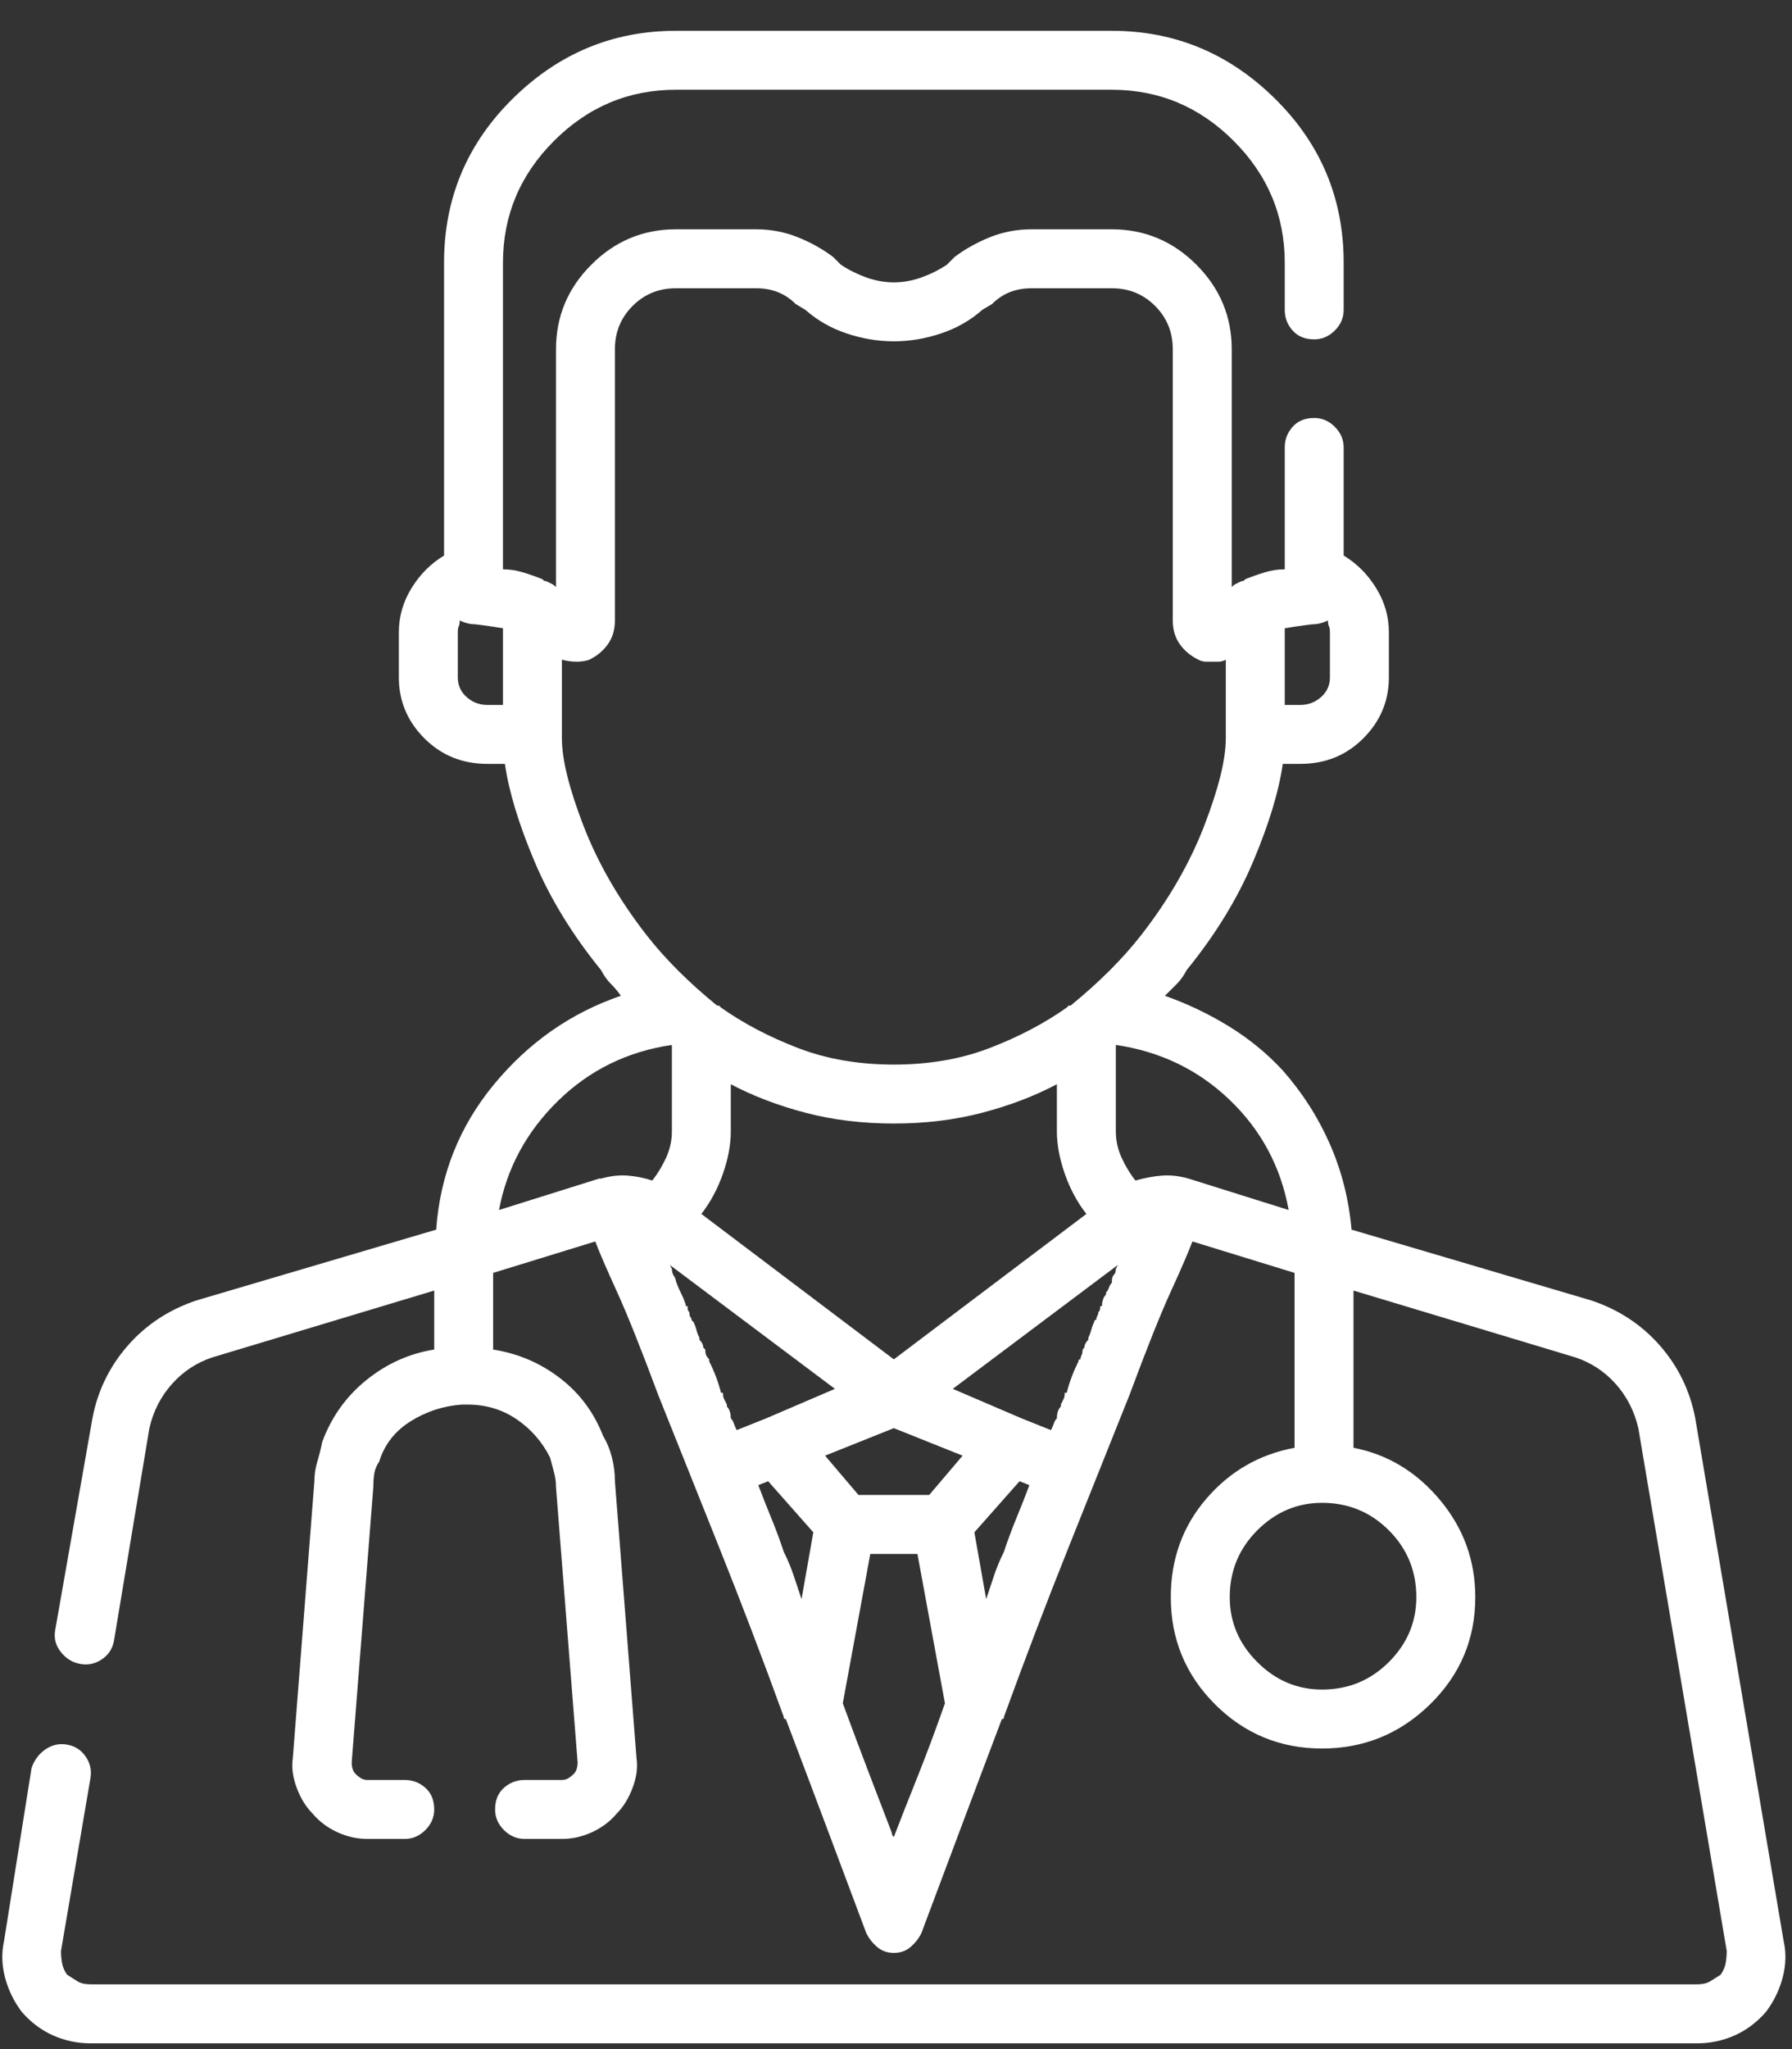 <svg width="49" height="56" viewBox="0 0 49 56" fill="none" xmlns="http://www.w3.org/2000/svg">
<rect x="0" y="0" width="49" height="56" fill="#333333" stroke="none"/>
<path d="M48.772 53.049L46.355 38.762C46.212 38.01 45.89 37.347 45.389 36.774C44.887 36.202 44.261 35.79 43.509 35.539L36.956 33.605C36.884 32.782 36.687 32.003 36.365 31.269C36.043 30.535 35.613 29.864 35.076 29.255C34.646 28.789 34.154 28.387 33.599 28.046C33.044 27.706 32.462 27.429 31.853 27.214C31.961 27.106 32.068 26.999 32.176 26.892C32.283 26.784 32.373 26.659 32.444 26.516C33.232 25.549 33.841 24.555 34.27 23.535C34.7 22.514 34.969 21.628 35.076 20.876H35.559C36.24 20.876 36.813 20.643 37.278 20.178C37.744 19.712 37.977 19.157 37.977 18.513V17.277C37.977 16.848 37.86 16.445 37.627 16.069C37.395 15.693 37.099 15.398 36.741 15.183V12.229C36.741 12.014 36.66 11.826 36.499 11.665C36.338 11.503 36.15 11.423 35.935 11.423C35.685 11.423 35.488 11.503 35.345 11.665C35.201 11.826 35.13 12.014 35.13 12.229V15.559C34.951 15.559 34.772 15.585 34.593 15.639C34.414 15.693 34.235 15.755 34.056 15.827C34.02 15.863 33.993 15.881 33.975 15.881C33.957 15.881 33.948 15.881 33.948 15.881C33.877 15.917 33.823 15.944 33.787 15.961C33.751 15.979 33.715 16.006 33.68 16.042V9.543C33.68 8.648 33.357 7.878 32.713 7.233C32.068 6.589 31.298 6.267 30.403 6.267H28.201C27.807 6.267 27.431 6.338 27.073 6.481C26.715 6.625 26.393 6.804 26.106 7.019L25.892 7.233C25.677 7.377 25.444 7.493 25.193 7.583C24.943 7.672 24.692 7.717 24.441 7.717C24.191 7.717 23.94 7.672 23.689 7.583C23.439 7.493 23.206 7.377 22.991 7.233L22.776 7.019C22.49 6.804 22.168 6.625 21.809 6.481C21.451 6.338 21.075 6.267 20.681 6.267H18.479C17.584 6.267 16.814 6.589 16.17 7.233C15.525 7.878 15.203 8.648 15.203 9.543V16.042C15.167 16.006 15.131 15.979 15.096 15.961C15.06 15.944 15.006 15.917 14.934 15.881C14.934 15.881 14.925 15.881 14.908 15.881C14.89 15.881 14.863 15.863 14.827 15.827C14.648 15.755 14.469 15.693 14.29 15.639C14.111 15.585 13.932 15.559 13.753 15.559V7.18C13.753 5.891 14.218 4.781 15.149 3.85C16.08 2.919 17.19 2.453 18.479 2.453H30.403C31.692 2.453 32.802 2.919 33.733 3.85C34.664 4.781 35.13 5.891 35.13 7.18V8.469C35.13 8.684 35.201 8.872 35.345 9.033C35.488 9.194 35.685 9.274 35.935 9.274C36.15 9.274 36.338 9.194 36.499 9.033C36.66 8.872 36.741 8.684 36.741 8.469V7.18C36.741 5.425 36.114 3.93 34.861 2.695C33.608 1.459 32.122 0.842 30.403 0.842H18.479C16.761 0.842 15.275 1.459 14.021 2.695C12.768 3.93 12.142 5.425 12.142 7.18V15.183C11.783 15.398 11.488 15.693 11.255 16.069C11.023 16.445 10.906 16.848 10.906 17.277V18.513C10.906 19.157 11.139 19.712 11.604 20.178C12.07 20.643 12.643 20.876 13.323 20.876H13.806C13.914 21.628 14.182 22.514 14.612 23.535C15.042 24.555 15.651 25.549 16.438 26.516C16.51 26.659 16.599 26.784 16.707 26.892C16.814 26.999 16.904 27.106 16.976 27.214C15.615 27.679 14.46 28.485 13.511 29.631C12.562 30.777 12.034 32.102 11.927 33.605L5.374 35.539C4.622 35.79 3.995 36.202 3.494 36.774C2.993 37.347 2.67 38.01 2.527 38.762L1.507 44.562C1.471 44.777 1.525 44.974 1.668 45.153C1.811 45.332 1.99 45.44 2.205 45.476C2.42 45.511 2.617 45.467 2.796 45.341C2.975 45.216 3.082 45.046 3.118 44.831L4.085 39.03C4.192 38.565 4.398 38.162 4.703 37.822C5.007 37.482 5.374 37.24 5.804 37.097L11.873 35.27V36.882C11.193 36.989 10.575 37.267 10.02 37.714C9.465 38.162 9.062 38.726 8.811 39.406C8.776 39.585 8.731 39.764 8.677 39.943C8.623 40.122 8.597 40.301 8.597 40.48L8.006 48.054C7.97 48.304 8.006 48.573 8.113 48.859C8.221 49.146 8.364 49.379 8.543 49.558C8.722 49.773 8.946 49.943 9.214 50.068C9.483 50.193 9.76 50.256 10.047 50.256H11.067C11.282 50.256 11.47 50.175 11.631 50.014C11.792 49.853 11.873 49.665 11.873 49.45C11.873 49.2 11.792 49.003 11.631 48.859C11.47 48.716 11.282 48.645 11.067 48.645H10.047C9.975 48.645 9.912 48.627 9.859 48.591C9.805 48.555 9.76 48.519 9.725 48.483C9.689 48.448 9.662 48.403 9.644 48.349C9.626 48.295 9.617 48.233 9.617 48.161L10.208 40.642C10.208 40.498 10.217 40.373 10.235 40.266C10.253 40.158 10.297 40.051 10.369 39.943C10.512 39.478 10.799 39.111 11.228 38.842C11.658 38.574 12.124 38.422 12.625 38.386H12.732C12.768 38.386 12.786 38.386 12.786 38.386C13.287 38.386 13.735 38.52 14.129 38.789C14.523 39.057 14.827 39.406 15.042 39.836C15.078 39.979 15.114 40.113 15.149 40.239C15.185 40.364 15.203 40.498 15.203 40.642L15.794 48.161C15.794 48.233 15.785 48.295 15.767 48.349C15.749 48.403 15.722 48.448 15.686 48.483C15.651 48.519 15.606 48.555 15.552 48.591C15.498 48.627 15.436 48.645 15.364 48.645H14.344C14.129 48.645 13.941 48.716 13.78 48.859C13.618 49.003 13.538 49.2 13.538 49.45C13.538 49.665 13.618 49.853 13.78 50.014C13.941 50.175 14.129 50.256 14.344 50.256H15.364C15.651 50.256 15.928 50.193 16.197 50.068C16.465 49.943 16.689 49.773 16.868 49.558C17.047 49.379 17.19 49.146 17.298 48.859C17.405 48.573 17.441 48.304 17.405 48.054L16.814 40.48C16.814 40.266 16.788 40.051 16.734 39.836C16.68 39.621 16.599 39.424 16.492 39.245C16.241 38.601 15.848 38.072 15.31 37.661C14.773 37.249 14.165 36.989 13.484 36.882V34.787L16.277 33.928C16.385 34.214 16.582 34.671 16.868 35.297C17.154 35.924 17.53 36.864 17.996 38.117C18.497 39.37 19.052 40.758 19.661 42.28C20.27 43.802 20.861 45.35 21.433 46.926C21.433 46.926 21.433 46.935 21.433 46.953C21.433 46.971 21.451 46.98 21.487 46.98C21.881 48.018 22.266 49.038 22.642 50.041C23.018 51.044 23.367 51.975 23.689 52.834C23.761 52.977 23.859 53.102 23.985 53.21C24.11 53.317 24.262 53.371 24.441 53.371C24.62 53.371 24.773 53.317 24.898 53.21C25.023 53.102 25.122 52.977 25.193 52.834C25.515 51.975 25.865 51.044 26.241 50.041C26.617 49.038 27.002 48.018 27.395 46.98C27.431 46.98 27.449 46.971 27.449 46.953C27.449 46.935 27.449 46.926 27.449 46.926C28.022 45.35 28.613 43.802 29.222 42.28C29.83 40.758 30.385 39.37 30.887 38.117C31.352 36.864 31.728 35.924 32.014 35.297C32.301 34.671 32.498 34.214 32.605 33.928L35.398 34.787V39.567C34.431 39.746 33.626 40.212 32.981 40.964C32.337 41.716 32.014 42.611 32.014 43.649C32.014 44.795 32.417 45.771 33.223 46.577C34.029 47.382 35.005 47.785 36.15 47.785C37.296 47.785 38.281 47.382 39.104 46.577C39.928 45.771 40.34 44.795 40.34 43.649C40.34 42.647 40.017 41.761 39.373 40.991C38.728 40.221 37.941 39.746 37.01 39.567V35.27L43.079 37.097C43.509 37.24 43.876 37.482 44.18 37.822C44.484 38.162 44.69 38.565 44.798 39.03L47.215 53.317C47.215 53.425 47.206 53.532 47.188 53.64C47.17 53.747 47.125 53.855 47.054 53.962C46.946 54.033 46.848 54.096 46.758 54.15C46.669 54.204 46.552 54.23 46.409 54.23H2.474C2.33 54.23 2.214 54.204 2.124 54.15C2.035 54.096 1.936 54.033 1.829 53.962C1.757 53.855 1.713 53.747 1.695 53.64C1.677 53.532 1.668 53.425 1.668 53.317L2.474 48.591C2.509 48.376 2.465 48.179 2.339 48C2.214 47.821 2.044 47.714 1.829 47.678C1.614 47.642 1.417 47.687 1.238 47.812C1.059 47.937 0.934 48.107 0.862 48.322L0.11 53.049C0.039 53.371 0.048 53.702 0.137 54.042C0.227 54.383 0.379 54.696 0.594 54.982C0.844 55.269 1.131 55.484 1.453 55.627C1.775 55.77 2.115 55.842 2.474 55.842H46.409C46.767 55.842 47.107 55.77 47.43 55.627C47.752 55.484 48.038 55.269 48.289 54.982C48.504 54.696 48.656 54.383 48.745 54.042C48.835 53.702 48.844 53.371 48.772 53.049ZM35.13 17.17C35.345 17.134 35.524 17.107 35.667 17.089C35.81 17.072 35.882 17.062 35.882 17.062C35.953 17.062 36.025 17.053 36.097 17.036C36.168 17.018 36.24 16.991 36.311 16.955C36.311 17.027 36.32 17.08 36.338 17.116C36.356 17.152 36.365 17.206 36.365 17.277V18.513C36.365 18.727 36.285 18.907 36.123 19.05C35.962 19.193 35.774 19.265 35.559 19.265H35.13V17.17ZM13.753 19.265H13.323C13.108 19.265 12.92 19.193 12.759 19.05C12.598 18.907 12.518 18.727 12.518 18.513V17.277C12.518 17.206 12.526 17.152 12.544 17.116C12.562 17.08 12.571 17.027 12.571 16.955C12.643 16.991 12.714 17.018 12.786 17.036C12.858 17.053 12.929 17.062 13.001 17.062C13.001 17.062 13.072 17.072 13.216 17.089C13.359 17.107 13.538 17.134 13.753 17.17V19.265ZM15.364 20.178V18.029C15.507 18.065 15.642 18.083 15.767 18.083C15.892 18.083 16.009 18.065 16.116 18.029C16.331 17.922 16.501 17.779 16.626 17.6C16.752 17.421 16.814 17.206 16.814 16.955V9.543C16.814 9.077 16.976 8.684 17.298 8.361C17.62 8.039 18.014 7.878 18.479 7.878H20.681C20.896 7.878 21.093 7.914 21.272 7.985C21.451 8.057 21.613 8.164 21.756 8.308L22.024 8.469C22.347 8.755 22.723 8.97 23.152 9.113C23.582 9.257 24.012 9.328 24.441 9.328C24.871 9.328 25.301 9.257 25.73 9.113C26.16 8.97 26.536 8.755 26.858 8.469L27.127 8.308C27.27 8.164 27.431 8.057 27.61 7.985C27.789 7.914 27.986 7.878 28.201 7.878H30.403C30.869 7.878 31.263 8.039 31.585 8.361C31.907 8.684 32.068 9.077 32.068 9.543V16.955C32.068 17.206 32.131 17.421 32.256 17.6C32.382 17.779 32.552 17.922 32.767 18.029C32.838 18.065 32.91 18.083 32.981 18.083C33.053 18.083 33.125 18.083 33.196 18.083C33.232 18.083 33.277 18.083 33.331 18.083C33.384 18.083 33.447 18.065 33.518 18.029V20.178C33.518 20.751 33.322 21.547 32.928 22.568C32.534 23.588 31.961 24.582 31.209 25.549C30.958 25.871 30.672 26.193 30.349 26.516C30.027 26.838 29.669 27.16 29.275 27.482C29.239 27.482 29.222 27.482 29.222 27.482C29.222 27.482 29.204 27.5 29.168 27.536C28.559 27.966 27.861 28.333 27.073 28.637C26.285 28.942 25.408 29.094 24.441 29.094C23.474 29.094 22.597 28.942 21.809 28.637C21.022 28.333 20.323 27.966 19.715 27.536C19.679 27.5 19.661 27.482 19.661 27.482C19.661 27.482 19.643 27.482 19.607 27.482C19.213 27.16 18.855 26.838 18.533 26.516C18.211 26.193 17.924 25.871 17.674 25.549C16.922 24.582 16.349 23.588 15.955 22.568C15.561 21.547 15.364 20.751 15.364 20.178ZM29.705 33.176L24.441 37.15L19.178 33.176C19.428 32.853 19.625 32.486 19.768 32.075C19.912 31.663 19.983 31.278 19.983 30.92V29.631C20.592 29.953 21.272 30.213 22.024 30.41C22.776 30.607 23.582 30.705 24.441 30.705C25.301 30.705 26.106 30.607 26.858 30.41C27.61 30.213 28.291 29.953 28.899 29.631V30.92C28.899 31.278 28.971 31.663 29.114 32.075C29.257 32.486 29.454 32.853 29.705 33.176ZM17.835 32.263C17.62 32.191 17.396 32.146 17.163 32.128C16.931 32.111 16.689 32.137 16.438 32.209C16.438 32.209 16.421 32.209 16.385 32.209L13.645 33.068C13.86 31.922 14.397 30.929 15.257 30.087C16.116 29.246 17.154 28.736 18.372 28.557V30.92C18.372 31.171 18.318 31.412 18.211 31.645C18.103 31.878 17.978 32.084 17.835 32.263ZM19.983 38.762C19.983 38.69 19.974 38.627 19.956 38.574C19.939 38.52 19.912 38.475 19.876 38.44C19.876 38.44 19.876 38.431 19.876 38.413C19.876 38.395 19.876 38.386 19.876 38.386C19.84 38.314 19.813 38.26 19.795 38.225C19.777 38.189 19.768 38.135 19.768 38.063C19.733 38.063 19.715 38.063 19.715 38.063C19.679 37.92 19.634 37.777 19.581 37.634C19.527 37.491 19.464 37.347 19.392 37.204C19.392 37.204 19.392 37.195 19.392 37.177C19.392 37.159 19.392 37.15 19.392 37.15C19.357 37.115 19.33 37.079 19.312 37.043C19.294 37.007 19.285 36.953 19.285 36.882C19.285 36.882 19.276 36.873 19.258 36.855C19.24 36.837 19.231 36.828 19.231 36.828C19.231 36.792 19.222 36.757 19.204 36.721C19.187 36.685 19.16 36.649 19.124 36.613C19.124 36.613 19.124 36.604 19.124 36.586C19.124 36.569 19.124 36.56 19.124 36.56C19.088 36.488 19.061 36.416 19.043 36.345C19.025 36.273 18.999 36.202 18.963 36.13C18.963 36.13 18.954 36.121 18.936 36.103C18.918 36.085 18.909 36.076 18.909 36.076C18.909 36.04 18.9 36.014 18.882 35.996C18.864 35.978 18.855 35.951 18.855 35.915C18.855 35.879 18.846 35.852 18.828 35.834C18.811 35.817 18.802 35.79 18.802 35.754C18.802 35.754 18.802 35.745 18.802 35.727C18.802 35.709 18.802 35.7 18.802 35.7C18.766 35.7 18.748 35.691 18.748 35.673C18.748 35.655 18.748 35.647 18.748 35.647C18.712 35.539 18.667 35.432 18.614 35.324C18.56 35.217 18.515 35.109 18.479 35.002C18.479 34.966 18.462 34.921 18.426 34.868C18.39 34.814 18.372 34.751 18.372 34.68C18.372 34.68 18.363 34.662 18.345 34.626C18.327 34.59 18.318 34.572 18.318 34.572L22.83 37.956L20.95 38.762L20.144 39.084C20.109 39.012 20.082 38.95 20.064 38.896C20.046 38.842 20.019 38.797 19.983 38.762ZM21.917 43.703C21.845 43.488 21.774 43.273 21.702 43.059C21.63 42.844 21.541 42.629 21.433 42.414C21.326 42.092 21.21 41.779 21.084 41.474C20.959 41.17 20.843 40.874 20.735 40.588L21.004 40.48L22.239 41.877L21.917 43.703ZM24.441 50.202C24.441 50.202 24.432 50.193 24.414 50.175C24.396 50.157 24.388 50.13 24.388 50.095C24.209 49.629 24.003 49.092 23.77 48.483C23.537 47.875 23.296 47.23 23.045 46.55L23.797 42.468H25.086L25.838 46.55C25.587 47.266 25.337 47.937 25.086 48.564C24.835 49.191 24.62 49.737 24.441 50.202ZM25.408 40.856H23.474L22.561 39.782L24.441 39.03L26.321 39.782L25.408 40.856ZM27.449 42.414C27.342 42.629 27.252 42.844 27.181 43.059C27.109 43.273 27.037 43.488 26.966 43.703L26.643 41.877L27.879 40.48L28.147 40.588C28.04 40.874 27.924 41.17 27.798 41.474C27.673 41.779 27.556 42.092 27.449 42.414ZM30.511 34.68C30.511 34.751 30.493 34.805 30.457 34.841C30.421 34.877 30.403 34.93 30.403 35.002C30.403 35.002 30.403 35.02 30.403 35.056C30.367 35.092 30.341 35.136 30.323 35.19C30.305 35.244 30.278 35.288 30.242 35.324C30.242 35.324 30.242 35.333 30.242 35.351C30.242 35.369 30.242 35.378 30.242 35.378C30.206 35.414 30.179 35.459 30.162 35.512C30.144 35.566 30.135 35.611 30.135 35.647C30.135 35.647 30.135 35.655 30.135 35.673C30.135 35.691 30.117 35.7 30.081 35.7C30.081 35.7 30.081 35.709 30.081 35.727C30.081 35.745 30.081 35.754 30.081 35.754C30.081 35.79 30.072 35.817 30.054 35.834C30.036 35.852 30.027 35.879 30.027 35.915C30.027 35.915 30.018 35.933 30 35.969C29.983 36.005 29.974 36.04 29.974 36.076C29.974 36.076 29.965 36.076 29.947 36.076C29.929 36.076 29.92 36.094 29.92 36.13C29.884 36.202 29.857 36.273 29.839 36.345C29.821 36.416 29.794 36.488 29.759 36.56C29.759 36.56 29.759 36.578 29.759 36.613C29.723 36.649 29.696 36.685 29.678 36.721C29.66 36.757 29.651 36.792 29.651 36.828C29.651 36.828 29.642 36.837 29.624 36.855C29.607 36.873 29.598 36.9 29.598 36.935C29.598 36.971 29.589 37.007 29.571 37.043C29.553 37.079 29.544 37.115 29.544 37.15C29.508 37.15 29.49 37.159 29.49 37.177C29.49 37.195 29.49 37.204 29.49 37.204C29.419 37.347 29.356 37.491 29.302 37.634C29.248 37.777 29.204 37.92 29.168 38.063C29.168 38.063 29.15 38.063 29.114 38.063C29.114 38.135 29.105 38.189 29.087 38.225C29.069 38.26 29.043 38.314 29.007 38.386C29.007 38.386 29.007 38.395 29.007 38.413C29.007 38.431 29.007 38.44 29.007 38.44C28.971 38.475 28.944 38.52 28.926 38.574C28.908 38.627 28.899 38.69 28.899 38.762C28.863 38.797 28.837 38.842 28.819 38.896C28.801 38.95 28.774 39.012 28.738 39.084L27.933 38.762L26.053 37.956L30.564 34.572C30.564 34.572 30.555 34.59 30.538 34.626C30.52 34.662 30.511 34.68 30.511 34.68ZM32.498 32.209C32.247 32.137 32.006 32.111 31.773 32.128C31.54 32.146 31.298 32.191 31.048 32.263C30.904 32.084 30.779 31.878 30.672 31.645C30.564 31.412 30.511 31.171 30.511 30.92V28.557C31.728 28.736 32.767 29.237 33.626 30.061C34.485 30.884 35.022 31.887 35.237 33.068L32.498 32.209ZM38.728 43.649C38.728 44.33 38.478 44.921 37.977 45.422C37.475 45.923 36.866 46.174 36.15 46.174C35.47 46.174 34.879 45.923 34.378 45.422C33.877 44.921 33.626 44.33 33.626 43.649C33.626 42.933 33.877 42.325 34.378 41.823C34.879 41.322 35.47 41.071 36.15 41.071C36.866 41.071 37.475 41.322 37.977 41.823C38.478 42.325 38.728 42.933 38.728 43.649Z" fill="white"/>
</svg>
